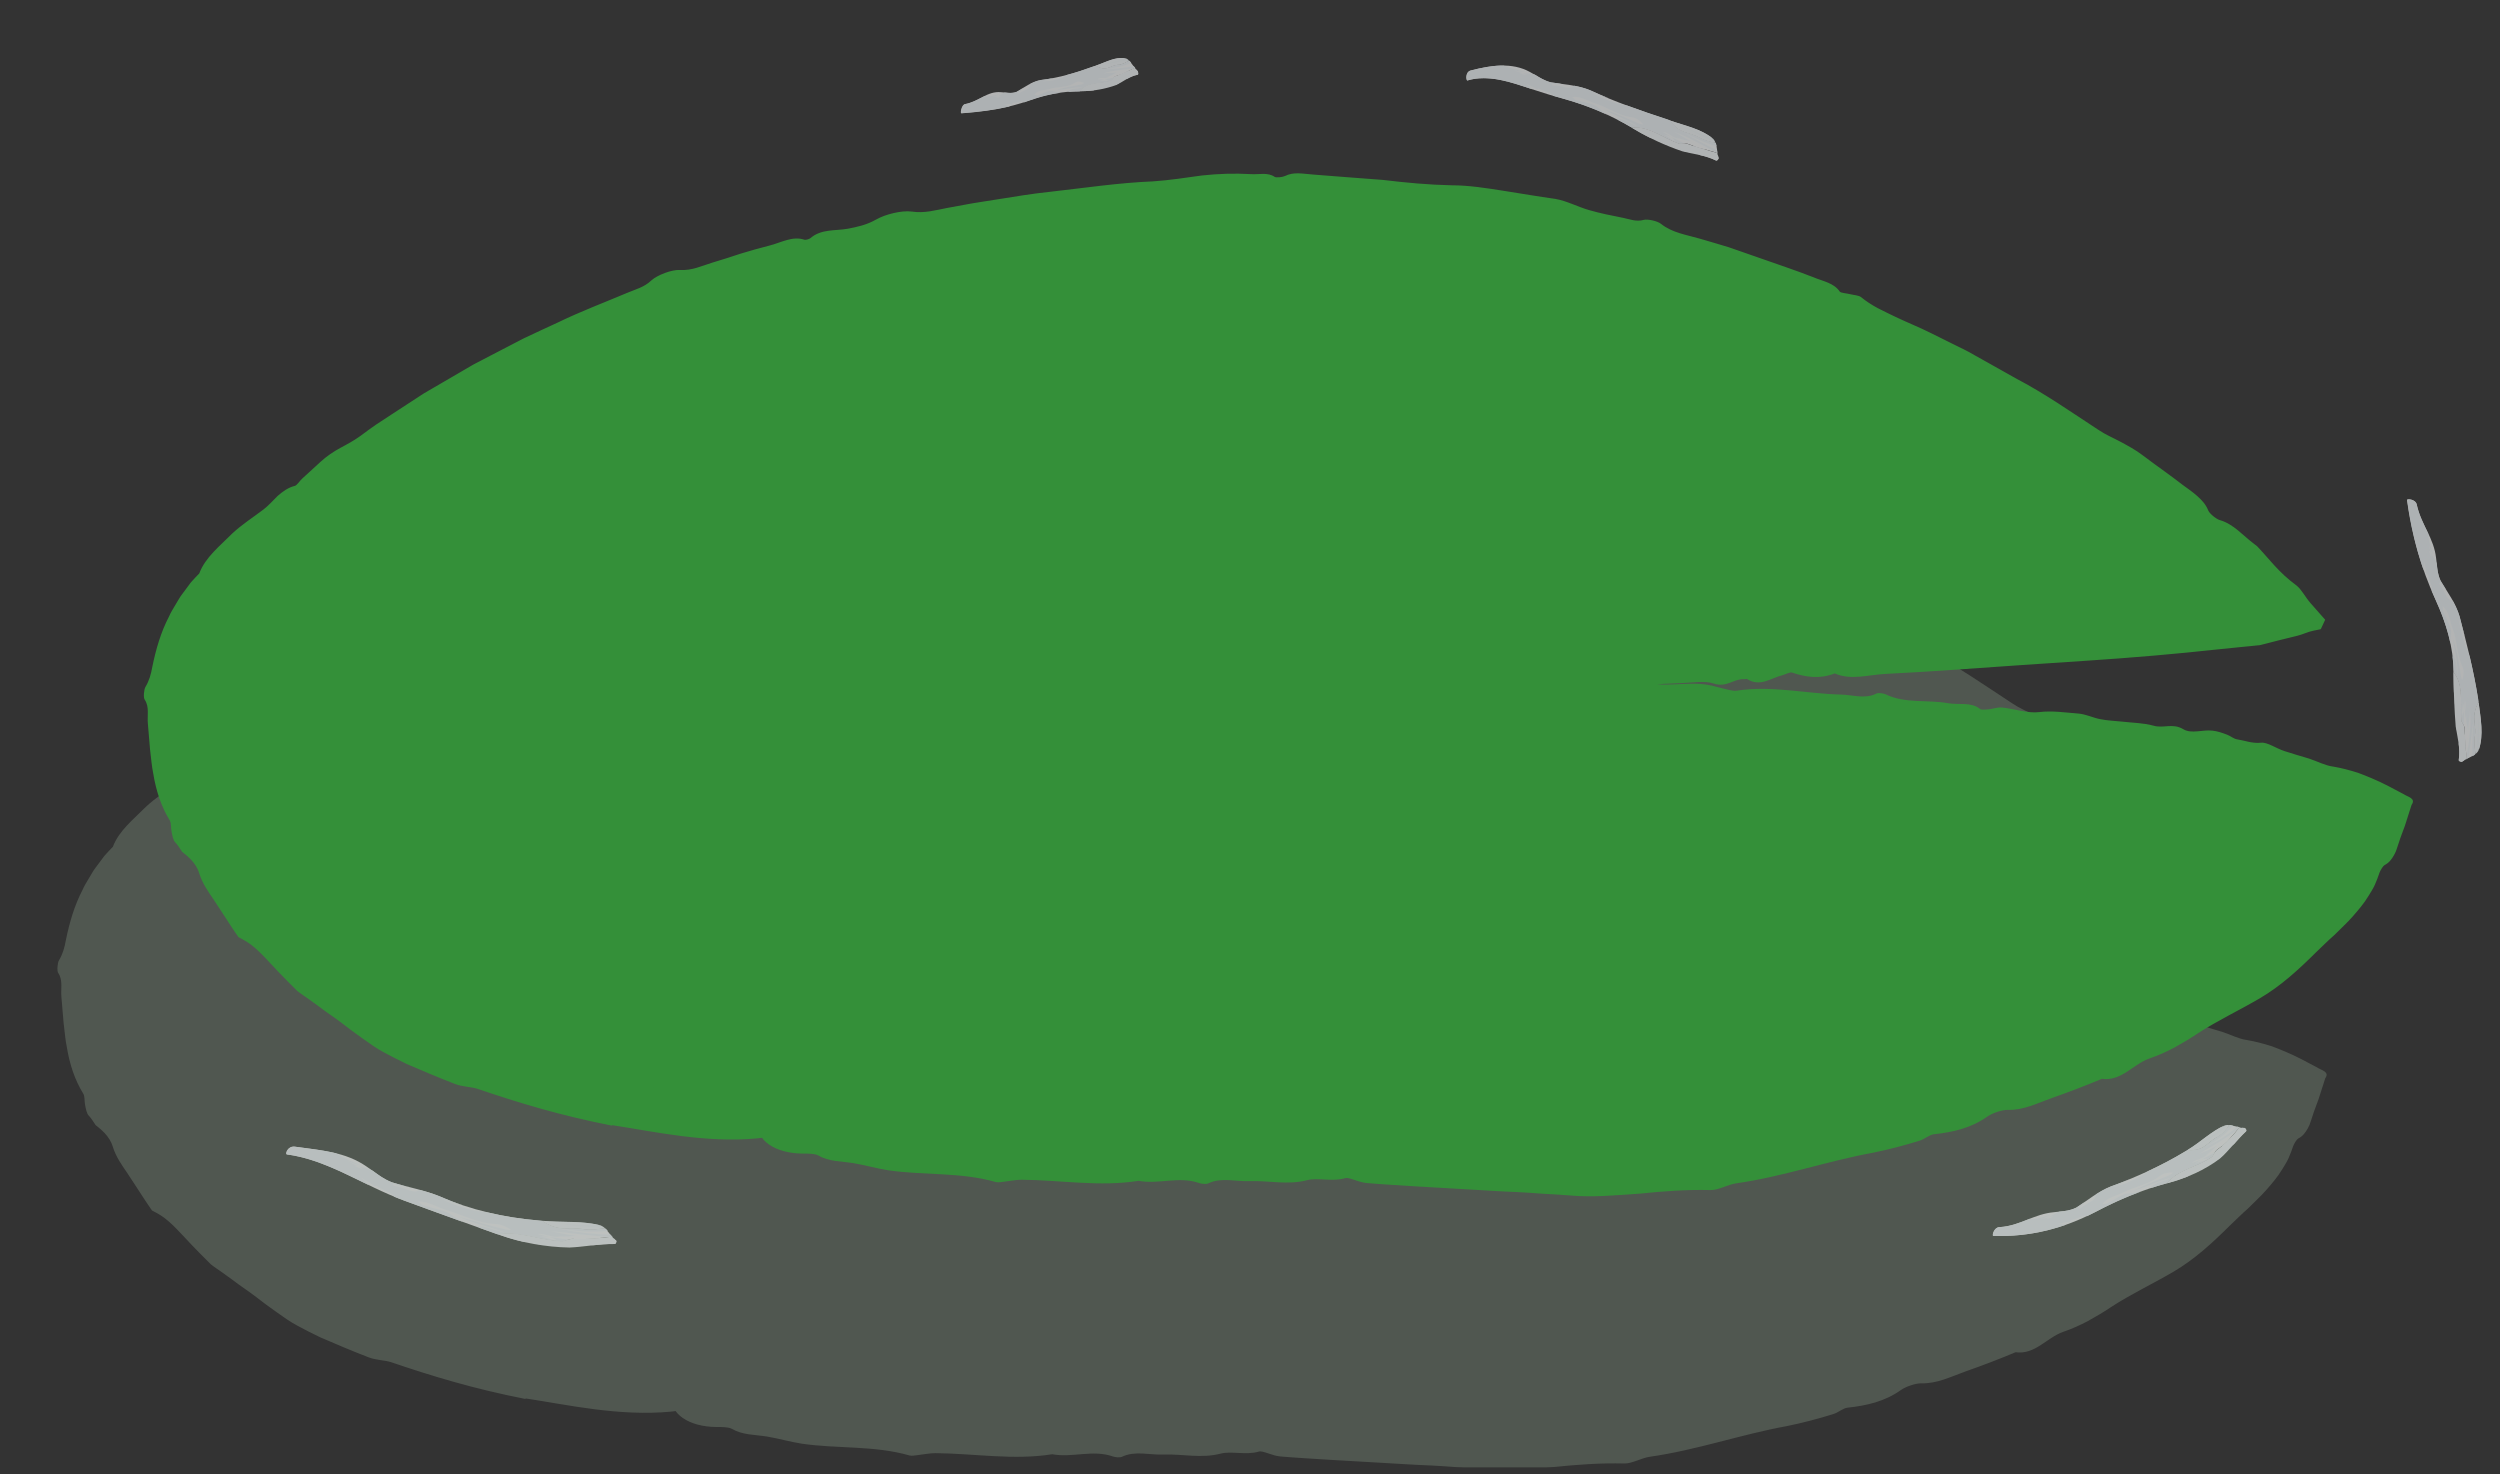 <?xml version="1.0" encoding="UTF-8"?>
<svg id="_Слой_2" data-name="Слой 2" xmlns="http://www.w3.org/2000/svg" xmlns:xlink="http://www.w3.org/1999/xlink" viewBox="0 0 370.13 218.28">
  <rect x="0" y="0" width="370.13" height="218.28" fill="#333333" stroke="none"/>
  <defs>
    <style>
      .cls-1 {
        fill: none;
      }

      .cls-2 {
        clip-path: url(#clippath);
      }

      .cls-3 {
        fill: #f3f9fb;
      }

      .cls-4 {
        fill: #f7fbfc;
      }

      .cls-5 {
        fill: #f8fcfd;
      }

      .cls-6 {
        fill: #f4fafb;
      }

      .cls-7 {
        fill: #f5fafb;
      }

      .cls-8 {
        fill: #fbfdfe;
      }

      .cls-9 {
        fill: #349039;
      }

      .cls-10 {
        fill: #6e7c6e;
      }

      .cls-11 {
        clip-path: url(#clippath-1);
      }

      .cls-12 {
        opacity: .49;
      }

      .cls-13 {
        opacity: .8;
      }
    </style>
    <clipPath id="clippath">
      <rect class="cls-1" width="370.13" height="218.28"/>
    </clipPath>
    <clipPath id="clippath-1">
      <rect class="cls-1" x="6.43" y="-1" width="370.13" height="218.28"/>
    </clipPath>
  </defs>
  <g id="_камыши_и_кувшинки" data-name="камыши и кувшинки">
    <g class="cls-2">
      <g class="cls-11">
        <g>
          <g>
            <g class="cls-12">
              <path class="cls-10" d="M104.07,207.84c-23.37,.1-51.44-6.61-71.58-21.9-3.36-3.4-5.03-6.79-8.39-8.49-3.36-5.09-5.03-8.49-8.39-11.89-5.03-11.89-6.71-27.17,1.68-37.36,31.88-35.66,77.19-50.94,122.5-57.73,68.8-10.19,140.96,11.89,189.6,61.19l-.58,1.22c-45.95,3.49-96.16,6.73-144.91,9.21l10.37,1.01c33.07-.59,60.28,2.46,93.27,4.88,18.5,1.36,37.51,3.34,53.94,12.05h0c-3.91,15.09-18.48,25.36-34.1,32.38-33.74,15.17-68.31,23.25-105.31,20.41-36.29-2.78-66.62-1.66-102.69-6.61"/>
              <path class="cls-10" d="M77.79,207.12c-7.72-1.52-13.88-3.4-19.96-5.47-.96-.29-2.17-.26-3.35-.73-2.35-.91-4.72-1.91-7.05-2.92-1.15-.55-2.28-1.12-3.38-1.72-1.11-.59-2.13-1.32-3.12-2.03l-1.62-1.17-1.59-1.21c-1.06-.81-2.17-1.51-3.21-2.32-.53-.39-1.06-.77-1.59-1.15-.54-.4-1.03-.68-1.71-1.22-.5-.5-1-.99-1.49-1.49-.45-.47-.9-.93-1.35-1.39-.96-1-1.83-1.98-2.69-2.82-.43-.42-.85-.79-1.28-1.12-.23-.16-.39-.29-.68-.47-.39-.24-.81-.46-1.22-.68-.4-.55-.77-1.14-1.15-1.7l-.82-1.26-1.63-2.49c-.87-1.29-1.74-2.45-2.23-4.08-.18-.6-.61-1.33-1.22-1.97l-.24-.23c-.09-.08-.22-.21-.33-.31-.23-.2-.47-.4-.73-.6-.31-.49-.69-1.07-1.04-1.43-.26-.26-.41-1-.51-1.53-.12-.57-.03-1.32-.27-1.68-1.28-2.07-2.03-4.43-2.43-6.86-.25-1.2-.33-2.45-.49-3.67-.1-1.23-.21-2.47-.31-3.69-.14-1.23,.26-2.56-.48-3.66-.22-.28-.11-1.52,.11-1.87,.55-.91,.82-1.85,1.03-3.03,.52-2.53,1.24-5.06,2.46-7.4,.26-.61,.61-1.16,.95-1.73,.35-.56,.64-1.15,1.07-1.68l1.21-1.62c.41-.49,.84-.9,1.26-1.35,.9-2.41,3.11-4.11,4.9-5.93,1.41-1.31,3.05-2.36,4.58-3.52,.77-.58,1.43-1.35,2.14-2.04,.75-.65,1.54-1.23,2.54-1.48,.32-.08,.71-.75,1.12-1.11,.91-.8,1.79-1.66,2.7-2.47,.9-.82,1.9-1.49,2.91-2.04,1.04-.55,2.07-1.11,3.01-1.8,.76-.55,1.5-1.13,2.28-1.65l2.35-1.54,4.71-3.07,4.86-2.83,2.43-1.42,2.49-1.3,4.99-2.59c1.68-.81,3.39-1.58,5.09-2.37,3.37-1.64,6.87-2.95,10.32-4.41,1.2-.51,2.42-.78,3.51-1.81,.86-.8,3.08-1.63,4.21-1.55,1.81,.11,3.23-.6,4.76-1.07,1.42-.41,2.82-.88,4.23-1.34,1.41-.44,2.84-.83,4.27-1.2,1.7-.42,3.44-1.47,5.18-.87,.17,.06,.71-.08,.87-.21,1.64-1.42,3.68-1.08,5.59-1.42,1.39-.27,2.77-.56,4.17-1.36,1.36-.78,3.81-1.38,5.26-1.18,1.95,.29,3.58-.22,5.29-.54l3.77-.69,3.79-.6c2.53-.4,5.05-.83,7.6-1.09,5.09-.57,10.17-1.34,15.29-1.55,2.42-.16,4.81-.54,7.22-.87,2.41-.26,4.84-.35,7.29-.2,1.17,.08,2.45-.31,3.49,.4,.21,.15,1.15,.06,1.52-.12,1.35-.67,2.68-.32,4.19-.22,3.42,.25,6.85,.56,10.27,.79,3.41,.41,6.8,.73,10.18,.8,2.64,0,5.2,.42,7.76,.82,2.56,.4,5.1,.85,7.67,1.2,1.7,.3,3.3,1.18,4.99,1.66,1.64,.47,3.33,.81,5.01,1.14,1,.2,1.95,.62,3.06,.3,.59-.15,2.03,.17,2.54,.58,1.7,1.36,3.83,1.63,5.82,2.22,1.42,.43,2.84,.81,4.25,1.26l4.19,1.46c2.79,.99,5.6,1.91,8.36,2.99,1.34,.57,2.99,.81,3.87,2.12,.12,.18,.99,.24,1.52,.37,.56,.14,1.3,.17,1.64,.45,.77,.63,1.6,1.16,2.46,1.62,.86,.46,1.76,.86,2.64,1.3,1.78,.85,3.63,1.58,5.37,2.46l3.18,1.58c1.06,.52,2.14,1.03,3.15,1.63l6.2,3.48c4.2,2.2,8.09,4.93,12.05,7.52,1.09,.75,2.26,1.23,3.36,1.82,1.09,.59,2.18,1.17,3.21,1.95,1.98,1.51,4.05,2.92,6.01,4.45,.71,.52,1.46,1.03,2.13,1.63,.67,.59,1.27,1.24,1.62,2.12,.19,.48,1.17,1.28,1.72,1.44,2.07,.59,3.44,2.32,5.11,3.55l.38,.29,.37,.39,.72,.8,1.43,1.62c.97,1.07,2,2.05,3.34,3.04,.73,.56,1.32,1.75,2.06,2.59l1.98,2.25,.13,.14s.11,.09,.05,.15l-.16,.34-.32,.69c-.06,.1-.09,.25-.18,.32l-.35,.07-.7,.14c-.89,.18-1.5,.54-2.41,.76-1.73,.42-3.47,.85-5.22,1.31-.11,.03-.21,.06-.34,.08l-.43,.04-.86,.09-1.74,.17-2.85,.29c-3.24,.35-6.49,.67-9.73,.95-6.62,.58-13.25,.96-19.88,1.42-6.63,.45-13.26,.97-19.89,1.29-2.49,.12-5.14,.99-7.52-.07-2.24,.87-4.28,.56-6.34-.13-.29-.1-1,.29-1.53,.43-1.66,.42-3.18,1.74-5.11,.53-.07-.04-.3,.03-.45,.02-1.55-.09-2.54,1.31-4.55,.63-1.25-.43-3.22-.1-4.86-.04-1.7,.06-3.41,.11-5.08,.32-1.73,.22-3.66-.29-5.23,.8-.25,.18-1.57-.44-2.33-.35-3.87,.47-7.9-.22-11.66,1.18-.86,.32-2.24,.37-3.19,.18-3.4-.67-6.51-.05-9.94,.45-4.5,.67-9.34,1.08-13.84,.06-.23-.05-.43-.1-.62-.14l.1-4.11c.55,.21,.96,.28,1.72,.02,.65-.23,1.74-.05,2.62,.03l3.69,.36,1.84,.18,.36,.03c.11,0,.16,0,.28,0h.93c2.48-.04,4.97-.08,7.45-.06,4.97-.01,9.93,.1,14.9,.23,2.7,.1,5.18,1.13,7.96,.9,1.15-.09,2.46,.45,3.45-.31,.14-.11,.62-.15,.83-.07,3.26,1.11,6.64-.03,9.91,.57,.7,.13,1.36,.35,2.06,.5,.71,.15,1.53,.44,2.14,.34,5.14-.8,10.28,.46,15.41,.58,1.75,.04,3.61,.71,5.24-.15,.24-.13,1.01-.05,1.34,.1,2.88,1.42,6.22,.77,9.28,1.33,1.57,.28,3.4-.23,4.74,.86,.17,.14,.82,.09,1.22,.05,.69-.07,1.39-.34,2.04-.27,1.83,.19,3.78,.88,5.43,.68,2.03-.25,3.92,.07,5.85,.21,1.11,.09,2.17,.63,3.29,.84,1.05,.21,2.16,.24,3.24,.36,1.55,.18,3.18,.19,4.62,.6,1.49,.43,2.84-.43,4.42,.53,1.2,.71,2.82,.04,4.28,.2,.73,.07,1.47,.33,2.16,.59,.53,.19,.99,.62,1.5,.7,1.16,.17,2.22,.64,3.55,.5,.92-.11,2.28,.86,3.47,1.24,1.19,.39,2.4,.74,3.61,1.1,1.2,.39,2.41,1.04,3.57,1.19,1.26,.21,2.5,.54,3.72,.93,1,.36,2.89,1.13,4.39,1.91l2.29,1.21c.65,.45,1.95,.62,1.23,1.64l-.79,2.48c-.24,.83-.6,1.62-.87,2.43-.15,.42-.29,.85-.43,1.3-.08,.22-.14,.45-.23,.67-.08,.18-.18,.37-.26,.52-.34,.63-.78,1.19-1.42,1.5-.21,.12-.62,.77-.75,1.15-.2,.61-.43,1.2-.69,1.79-.27,.58-.61,1.11-.95,1.66-.66,1.1-1.5,2.07-2.34,3.03-.84,.96-1.8,1.81-2.69,2.72-.95,.83-1.84,1.73-2.75,2.59-2.53,2.52-5.15,4.93-8.27,6.77-3.04,1.78-6.29,3.32-9.12,5.15-1.16,.79-2.34,1.48-3.54,2.15-1.2,.63-2.41,1.18-3.68,1.61-2.46,.86-4.14,3.41-7.06,3.02-2.45,1.03-4.95,1.98-7.45,2.86-2.11,.75-4.17,1.81-6.49,1.74-.84-.02-2.3,.48-3.04,1-2.39,1.7-5.05,2.3-7.91,2.61-.67,.08-1.37,.73-2.11,.95-2.24,.7-4.54,1.3-6.83,1.77-6.87,1.25-13.42,3.57-20.36,4.55-1.27,.2-2.6,1.02-3.75,.99-3.51-.09-7,.17-10.49,.53-3.49,.23-6.99,.59-10.43,.26-1.27-.11-2.54-.17-3.8-.24-1.26-.1-2.53-.18-3.79-.25-2.53-.09-5.05-.27-7.57-.41l-7.44-.43c-2.46-.16-4.92-.29-7.38-.5-1.28-.11-2.59-.9-3.2-.72-1.92,.56-4.05-.12-5.65,.3-2.88,.75-5.66,.03-8.47,.14-2.04,.08-4.22-.6-6.14,.33-.28,.14-.98,.08-1.35-.05-2.97-1.05-6,.23-8.97-.33-5.71,.92-11.53-.11-17.31-.16-.85,0-1.69,.19-2.54,.28-.43,.04-.94,.17-1.3,.06-5.16-1.49-10.64-.97-15.92-1.74-1.74-.27-3.43-.77-5.17-1.06-1.75-.28-3.6-.21-5.18-1.13-.49-.29-1.52-.28-2.28-.28-4.12-.02-6.93-1.99-6.64-4.51,.1-.91,.94-.86,1.85-1.09,1.76-.44,3.45-.65,5.46-.33,1.56,.23,3.26,.71,4.75-.01,.25-.12,.96-.01,1.33,.14,2.62,1.04,5.72,.73,8.23,1.47,1.93,.57,3.76,.62,5.63,.92,1.57,.25,3.24-.1,4.77,.81,.52,.31,2.12-.3,3.23-.26,2.61,.08,5.25,.17,7.85,.42,7.91,.75,15.78-.27,23.7,.36,5.7-.92,11.55,.36,17.24,.07,6.87-.37,13.74,.5,20.52,.65,1.38,.02,2.48,.11,3.69,.47,.79,.24,1.62,.5,2.45,.51,1.6,.06,3.2,.08,4.81,.11,1.6,.05,3.2-.03,4.8,.02,.86,.02,1.76-.13,2.65-.14,.88-.03,1.74,.04,2.53,.54,.22,.14,.99,.08,1.33-.06,2.76-1.16,5.83-.8,8.75-1.17,1.11-.13,2.18-.24,3.44,0,1.36,.25,3.43-.01,4.74-.59,.99-.45,1.9-.59,2.87-.83,1.01-.25,2.04-.4,3.08-.53l3.11-.45c1.04-.16,2.06-.35,3.06-.62,1-.29,1.96-.69,2.88-1.22,1.16,.33,2.36,.25,3.54,.01,1.17-.25,2.29-.72,3.3-1.11,7.75-3.02,15.86-4.77,23.58-7.81,1.85-.76,3.91-1,5.84-1.65,2.01-.71,4-1.56,5.96-2.42,1.04-.48,2.41-.67,2.89-1.79,.04-.08,.2-.2,.32-.24,1.17-.37,2.45-.56,3.49-1.12,.94-.5,1.6-1.4,2.48-2.01,1.06-.73,2.25-1.32,3.38-1.97,1.11-.6,2.18-1.43,3.43-1.31,.4-1.26,1.84-1.65,2.86-2.37,.95-.69,1.94-1.33,2.92-2,1.04-.81,2.14-1.56,3.12-2.42,.5-.42,1.03-.82,1.52-1.25,.48-.44,.96-.88,1.4-1.35,1.19-1.32,2.13-2.78,3.14-4.17,1.09-1.45,2.13-2.93,3.12-4.4,.34-.45,.62-.92,.91-1.4l.44-.71c.15-.23,.32-.5,.37-.56,.26-.39,.61-.83,.83-1.35,.1-.21,.12-.4,.06-.55,.05-.19-.44-.13-.73-.13-.44,.02-.95,.16-1.2,.18-.13,0-.22,0-.25-.11-.02-.05-.02-.12-.03-.23-.02-.11,.06-.2-.12-.46-.2-.36-1.29-.76-1.96-.83-1.3-.17-2.55-.48-3.8-.8-1.23-.36-2.47-.74-3.71-1.15-2.46-.82-4.98-1.62-7.56-2.03-2.62-1.52-5.51-1.49-8.53-1.67-4.43-.29-9.13-.67-13.46-1.62-4.59-1.01-9.22-.99-13.87-1.57-1.3-.16-2.75,.08-3.79-.86-.24-.21-1.23-.24-1.79-.15-3.84,.59-7.49,.04-11.29-.84-2.01-.47-4.32-.29-6.59-.14-3.4,.23-7.03-.42-10.57-.67-1.45-1.16-2.72-.18-3.53,.22-1.09,.53-2.07,.57-3.31,.5-1.6-.08-3.16-.37-4.77,.21-.83,.29-2.62,.11-3.46-.3-1.14-.55-1.58-.35-2.66-.09-1.27,.31-2.53-.71-4.11-.74-1.69-.03-3.68,.42-5.13-.73-.13-.1-.65-.11-.89-.03-3.16,1.01-6.22-.69-9.35-.25-4.38-.66-8.81-.76-13.23-.66l-1.66,.04-.83,.02h-.64c-.21,0-.51-.03-.66-.04l-3.34-.28c-2.22-.19-4.44-.4-6.65-.69l.19-8.15c.53,0,1.07-.01,1.6-.02,3.89-.02,7.85,.59,11.65-.11,7.98-1.47,16.08-1.19,24.11-1.84,1.7-.14,3.63-.74,5.23,.23,.22,.13,1,.07,1.34-.08,2.49-1.12,4.99-.97,7.59-.46,.63,.12,1.79,.03,2.15-.25,1.02-.79,2.28-.57,3.42-.63,1.38-.06,3.25,.46,4.04,.05,1.71-.9,2.75-.07,4.09-.01,.83,.04,1.73-.23,2.58-.4,.41-.08,.89-.44,1.13-.37,2.76,.73,5.34-.74,8.03-.54,.58,.04,1.19-.02,1.75,.05q6.4,.78,14.34-.36c2.27,1.15,4.71-.93,7.15-.11,.89,.3,2.55,.1,3.62-.23,4.67-1.46,9.62-.91,14.38-1.58,.99-.14,1.82,.67,3.04-.12,.46-.3,2.15,.35,3.24,.24,1.58-.16,3.28,.19,4.79-.77,.62-.39,2.05-.22,3.1-.37,.91-.12,.95-.06,1.31-.11,.29-.04,.58-.15,.59-.51,.02-.38,.4-.42,1.13-.14,.75,.29,1.44,.42,1.95,.46,.48-.01,.95,.11,.79-.44l-.03-.15-.02-.08-.1-.07-.42-.26-.85-.48-1.47-.76c-.48-.26-.78-.36-.75-.62,.02-.19-.01-.46-.17-.71-.15-.25-.4-.49-.7-.49-.15,.09-.74-.24-1.16-.49-.44-.27-.85-.57-1.24-.88-.78-.63-1.51-1.31-2.29-1.94-2.73-2.14-5.22-4.59-8.14-6.48-1.63-1.12-3.18-2.34-4.78-3.5-.8-.58-1.61-1.15-2.45-1.69-.85-.52-1.77-.95-2.7-1.35-2.02-.86-4.57-2.09-5.92-4.33-.15-.25-1.28-.22-1.81-.55-2.13-1.28-4.34-2.42-6.5-3.65l-3.24-1.84-1.62-.93c-.54-.3-1.11-.57-1.66-.85-1.02-.52-1.65-2.08-3-1.73-1.43,.38-1.69-1.87-3.04-1.23-.2,.09-1.13-.38-1.56-.72-.59-.46-1.2-.89-1.82-1.29-.63-.4-1.29-.72-1.95-1.05-1.33-.65-2.7-1.22-4.08-1.77-2.78-1.07-5.54-2.19-8.3-3.23-1.32-.54-2.99-.63-3.74-1.93-1.88-.08-3.58-.98-5.31-1.8-1.75-.73-3.55-1.36-5.48-1.02-2.42-.98-5.29-.91-7.41-2.65-.35-.27-1.28-.2-1.69-.46-1.4-.91-2.77,.6-4.43-.72-.96-.76-3.04-.91-4.63-1.3-1.47-.39-2.99-.54-4.48-.81l-4.94-.83c-1.65-.25-3.28-.67-4.94-.77-3.37-.2-6.71,.15-10.09-.51-.36-.07-1.01,0-1.16,.16-1.27,1.37-2.9,.49-4.03-.02-.94-.42-1.76-.64-2.82-.69l-4.31-.2-2.15-.12-2.15-.04c-1.7-.05-3.51,.44-5.14-.5-.5-.29-1.88-.22-2.65,0-.9,.25-1.8,.4-2.71,.49-.91,.14-1.82,.22-2.74,.28-1.84,.11-3.69,.11-5.51,.29-1.65,.18-3.32,.2-4.98,.33-1.26,.13-2.44,.92-3.76,.45-2.99,.98-6.04,1.4-9.14,1.81-3.1,.49-6.25,.77-9.31,1.43-3.04,.66-6.12,1.18-9.15,1.87-3.04,.65-6.1,1.25-9.11,2.01-1.51,.36-3.07,1.24-4.67,.6-.31-.13-1.38,.2-1.65,.48-.73,.77-1.31,1.23-2.48,.81-.22-.08-.99,.3-1.39,.56-1.11,.74-2.22,.96-3.58,1.03-1.06,.04-2.43,.3-3.33,.81-1.2,.68-2.36,1.33-3.58,1.79-1.21,.49-2.48,.81-3.93,.77-.35,0-.98,.94-1.56,1.11-1.11,.34-2.18,.8-3.25,1.27-1.07,.46-2.17,.84-3.39,.9-1,.05-2.19,.81-3.31,1.17-1.92,.65-3.42,2-5.48,2.59-1.04,.31-2.08,.75-3.09,1.27-1,.54-1.99,1.13-2.99,1.65-1.99,1.05-4.03,2.03-5.95,3.21-1.94,1.15-3.91,2.25-5.82,3.43l-5.65,3.7c-1.88,1.24-3.64,2.64-5.46,3.95-.89,.68-1.83,1.3-2.69,2.03l-2.6,2.14c-1.21,1-2.42,1.82-3.88,2.55-1.82,1-3.62,2.38-5.44,4.09-.94,.83-1.79,1.83-2.64,2.9-.86,1.06-1.73,2.21-2.6,3.42-.25,.35-.61,.65-.92,.97-3.32,3.77-4.8,8.83-5.34,14.11-.27,2.31-.55,4.78-.14,7.25,.13,.8,.23,1.6,.45,2.39,.19,.78,.48,1.55,1,2.26,.41,.59,.52,1.4,.74,2.21,.18,.82,.48,1.65,1.19,2.23,.26,.21,.49,.68,.71,1.18,.05,.13,.1,.26,.14,.38l.06,.19,.03,.1v.03c-.01,.07-.04,.15-.09,.23-.09,.14-.08,.25-.08,.37-.01,.02,.03,.09-.02,.06l.17,.26,.34,.5c.46,.67,.95,1.31,1.42,1.94,.96,1.27,1.88,2.5,2.63,3.74l1.69,2.78,.85,1.34,.2,.3c.05,.07,.09,.15,.16,.21,.08,.04,.16,.08,.24,.12-.01-.01,.45,.27,.72,.48,.62,.44,1.15,.91,1.66,1.37,1.47,1.39,2.26,2.95,3.85,3.66,.39,.18,.82,.65,1.19,1.17,.19,.27,.37,.53,.53,.81,.07,.12,.19,.3,.2,.36,0,.05,0,.11,0,.17,0,.08,.06,.18,.19,.33,.15,.16,.3,.31,.46,.46,.31,.3,.64,.57,.98,.82,.69,.49,1.39,.95,2.14,1.29,3.19,1.48,3.15,1.42,5.87,3.6,.32,.26,.71,.49,1.08,.7,3.79,1.99,7.63,4.26,11.75,5.29,3.39,.91,6.64,1.95,9.97,2.92,1.32,.39,2.98,.34,3.86,1.61,.13,.18,.89,.38,1.25,.33,1.55-.21,3.04,0,4.52,.35,1.49,.29,2.98,.72,4.46,.99,1.44,.22,2.86,.21,4.28,.23,1.42,0,2.84-.02,4.3,.27,2.75,.49,5.61,.54,8.42,.66,4.26,.13,5.18,.7,5.18,3.44,0,2.25-1.12,2.74-4.75,3.14-7.73,.73-15.37-1.02-21.52-1.95Z"/>
            </g>
            <g>
              <path class="cls-9" d="M116.87,167.37c-23.37,.1-51.44-6.61-71.58-21.9-3.36-3.4-5.03-6.79-8.39-8.49-3.36-5.09-5.03-8.49-8.39-11.89-5.03-11.89-6.71-27.17,1.68-37.36,31.88-35.66,77.19-50.94,122.5-57.73,68.8-10.19,140.96,11.89,189.6,61.19l-.58,1.22c-45.95,3.49-96.16,6.73-144.91,9.21l10.37,1.01c33.07-.59,60.28,2.46,93.27,4.88,18.5,1.36,37.51,3.34,53.94,12.05h0c-3.91,15.09-18.48,25.36-34.1,32.38-33.74,15.17-68.31,23.25-105.31,20.41-36.29-2.78-66.62-1.66-102.69-6.61"/>
              <path class="cls-9" d="M90.59,166.65c-7.72-1.52-13.88-3.4-19.96-5.47-.96-.29-2.17-.26-3.35-.73-2.35-.91-4.72-1.91-7.05-2.92-1.15-.55-2.28-1.12-3.38-1.72-1.11-.59-2.13-1.32-3.12-2.03l-1.62-1.17-1.59-1.21c-1.06-.81-2.17-1.51-3.21-2.32-.53-.39-1.06-.77-1.59-1.15-.54-.4-1.03-.68-1.71-1.22-.5-.5-1-.99-1.49-1.49-.45-.47-.9-.93-1.35-1.39-.96-1-1.83-1.98-2.69-2.82-.43-.42-.85-.79-1.28-1.12-.23-.16-.39-.29-.68-.47-.39-.24-.81-.46-1.22-.68-.4-.55-.77-1.15-1.15-1.7l-.82-1.26-1.63-2.49c-.87-1.29-1.74-2.45-2.23-4.08-.18-.6-.61-1.33-1.22-1.97l-.24-.23c-.09-.08-.22-.21-.33-.31-.23-.2-.47-.4-.73-.6-.31-.49-.69-1.07-1.04-1.43-.26-.26-.41-1-.51-1.53-.12-.57-.03-1.32-.27-1.68-1.28-2.07-2.03-4.43-2.43-6.86-.25-1.2-.33-2.45-.49-3.67-.1-1.23-.21-2.47-.31-3.69-.14-1.23,.26-2.56-.48-3.66-.22-.28-.11-1.52,.11-1.87,.55-.91,.82-1.85,1.03-3.03,.52-2.53,1.24-5.06,2.46-7.4,.26-.6,.61-1.16,.95-1.73,.35-.56,.64-1.15,1.07-1.68l1.2-1.62c.41-.49,.84-.9,1.26-1.35,.9-2.41,3.11-4.11,4.9-5.93,1.41-1.31,3.05-2.36,4.58-3.52,.77-.58,1.43-1.35,2.14-2.04,.75-.65,1.54-1.23,2.54-1.48,.32-.08,.71-.75,1.12-1.11,.91-.8,1.79-1.66,2.7-2.47,.9-.82,1.9-1.49,2.91-2.04,1.04-.55,2.07-1.11,3.01-1.8,.76-.55,1.5-1.13,2.28-1.65l2.35-1.54,4.71-3.07,4.86-2.83,2.43-1.42,2.49-1.3,4.99-2.59c1.68-.81,3.39-1.58,5.09-2.37,3.37-1.64,6.87-2.95,10.32-4.41,1.2-.51,2.42-.78,3.51-1.81,.86-.8,3.08-1.63,4.21-1.55,1.81,.11,3.23-.6,4.76-1.07,1.42-.41,2.82-.88,4.23-1.34,1.41-.44,2.84-.83,4.27-1.2,1.7-.42,3.44-1.47,5.18-.87,.17,.06,.71-.08,.87-.21,1.64-1.42,3.68-1.08,5.59-1.42,1.39-.27,2.77-.56,4.17-1.36,1.36-.78,3.81-1.38,5.26-1.18,1.95,.29,3.58-.22,5.29-.54l3.77-.69,3.79-.6c2.53-.4,5.05-.83,7.6-1.09,5.09-.57,10.17-1.34,15.29-1.55,2.42-.16,4.81-.54,7.22-.87,2.41-.26,4.84-.35,7.29-.2,1.17,.08,2.45-.31,3.49,.4,.21,.15,1.15,.06,1.52-.12,1.35-.67,2.68-.32,4.19-.22,3.42,.25,6.85,.56,10.27,.79,3.41,.41,6.8,.73,10.18,.8,2.64,0,5.2,.42,7.76,.82,2.56,.4,5.1,.84,7.67,1.2,1.7,.3,3.3,1.18,4.99,1.66,1.64,.47,3.33,.81,5.01,1.14,1,.2,1.95,.62,3.06,.3,.59-.15,2.03,.17,2.54,.58,1.7,1.36,3.83,1.63,5.82,2.22,1.42,.43,2.84,.81,4.25,1.26l4.19,1.46c2.79,.99,5.6,1.91,8.36,2.99,1.34,.57,2.99,.81,3.87,2.12,.12,.18,.99,.24,1.52,.37,.56,.14,1.3,.17,1.64,.45,.77,.63,1.6,1.16,2.46,1.62,.86,.46,1.76,.86,2.64,1.3,1.78,.85,3.63,1.58,5.37,2.46l3.18,1.58c1.06,.52,2.14,1.03,3.15,1.63l6.2,3.48c4.2,2.2,8.09,4.93,12.05,7.52,1.09,.75,2.26,1.23,3.36,1.82,1.09,.59,2.18,1.17,3.21,1.95,1.98,1.51,4.05,2.92,6.01,4.45,.71,.52,1.46,1.03,2.13,1.63,.67,.59,1.27,1.24,1.62,2.12,.19,.48,1.17,1.28,1.72,1.44,2.07,.59,3.44,2.32,5.11,3.55l.38,.29,.37,.39,.72,.8,1.43,1.61c.97,1.07,2,2.05,3.34,3.04,.73,.56,1.32,1.75,2.06,2.59l1.98,2.25,.13,.14s.11,.09,.05,.15l-.16,.34-.32,.69c-.06,.1-.09,.25-.18,.32l-.35,.07-.7,.14c-.89,.18-1.5,.54-2.41,.76-1.73,.42-3.47,.85-5.22,1.31-.11,.03-.21,.06-.34,.08l-.43,.04-.86,.09-1.74,.17-2.85,.29c-3.24,.35-6.49,.67-9.73,.95-6.62,.58-13.25,.96-19.88,1.42-6.63,.45-13.26,.97-19.89,1.29-2.49,.12-5.14,.99-7.52-.07-2.24,.87-4.28,.56-6.34-.13-.29-.1-1,.29-1.53,.43-1.66,.42-3.18,1.74-5.11,.53-.07-.04-.3,.03-.45,.02-1.55-.09-2.54,1.31-4.55,.63-1.25-.43-3.22-.1-4.86-.04-1.7,.06-3.41,.11-5.08,.32-1.73,.22-3.66-.29-5.23,.8-.25,.18-1.57-.44-2.33-.35-3.87,.47-7.9-.22-11.66,1.18-.86,.32-2.24,.37-3.19,.18-3.4-.67-6.51-.05-9.94,.45-4.5,.67-9.34,1.08-13.84,.06-.23-.05-.43-.1-.62-.14l.1-4.11c.55,.21,.96,.28,1.72,.02,.65-.23,1.74-.05,2.62,.03l3.69,.36,1.84,.18,.36,.03c.11,0,.16,0,.28,0h.93c2.48-.04,4.97-.08,7.45-.06,4.97-.01,9.93,.1,14.9,.23,2.7,.1,5.18,1.13,7.96,.9,1.15-.09,2.46,.45,3.45-.31,.14-.11,.62-.15,.83-.07,3.26,1.11,6.64-.03,9.91,.57,.7,.12,1.36,.35,2.06,.5,.71,.15,1.53,.44,2.14,.34,5.14-.8,10.28,.46,15.41,.58,1.75,.04,3.61,.71,5.24-.15,.24-.13,1.01-.05,1.34,.1,2.88,1.42,6.22,.78,9.28,1.33,1.57,.28,3.4-.23,4.74,.86,.17,.14,.82,.09,1.22,.05,.69-.07,1.39-.34,2.04-.27,1.83,.19,3.78,.88,5.43,.68,2.03-.25,3.92,.07,5.85,.21,1.11,.09,2.17,.63,3.28,.84,1.05,.21,2.16,.24,3.24,.36,1.55,.18,3.18,.19,4.62,.6,1.49,.43,2.84-.43,4.42,.53,1.2,.71,2.82,.04,4.28,.2,.73,.07,1.47,.33,2.16,.59,.53,.19,.99,.62,1.5,.7,1.16,.17,2.22,.64,3.55,.5,.92-.11,2.28,.86,3.47,1.24,1.19,.39,2.4,.74,3.61,1.1,1.2,.39,2.41,1.04,3.57,1.19,1.26,.21,2.5,.54,3.72,.93,1,.36,2.89,1.13,4.39,1.91l2.29,1.21c.65,.45,1.95,.62,1.23,1.64l-.79,2.48c-.24,.83-.6,1.62-.87,2.43-.15,.41-.29,.85-.43,1.3-.08,.22-.14,.45-.23,.67-.08,.18-.18,.37-.26,.52-.34,.63-.78,1.19-1.42,1.5-.21,.12-.62,.77-.75,1.15-.2,.61-.43,1.2-.69,1.79-.27,.58-.61,1.11-.95,1.66-.66,1.1-1.5,2.07-2.34,3.03-.84,.96-1.8,1.81-2.69,2.72-.95,.83-1.84,1.73-2.75,2.59-2.53,2.52-5.15,4.93-8.27,6.77-3.04,1.78-6.29,3.32-9.12,5.15-1.16,.79-2.34,1.48-3.54,2.15-1.2,.63-2.41,1.18-3.68,1.61-2.46,.86-4.14,3.41-7.06,3.02-2.45,1.03-4.95,1.98-7.45,2.86-2.11,.75-4.17,1.81-6.49,1.74-.84-.02-2.3,.48-3.04,1-2.39,1.7-5.05,2.3-7.91,2.61-.67,.08-1.37,.73-2.11,.95-2.24,.7-4.54,1.3-6.83,1.77-6.87,1.25-13.42,3.57-20.36,4.55-1.27,.2-2.6,1.02-3.75,.99-3.51-.09-7,.17-10.49,.53-3.49,.23-6.99,.59-10.43,.26-1.27-.11-2.54-.17-3.8-.24-1.26-.1-2.53-.18-3.79-.25-2.53-.09-5.05-.27-7.57-.41l-7.44-.43c-2.46-.16-4.92-.29-7.38-.5-1.28-.11-2.59-.9-3.2-.72-1.92,.56-4.05-.12-5.65,.3-2.88,.75-5.66,.03-8.47,.14-2.04,.08-4.22-.6-6.14,.33-.28,.14-.98,.08-1.35-.05-2.97-1.05-6,.23-8.97-.33-5.71,.92-11.53-.11-17.31-.16-.85,0-1.69,.19-2.54,.28-.43,.04-.94,.17-1.3,.06-5.16-1.49-10.64-.97-15.92-1.74-1.74-.27-3.43-.77-5.17-1.06-1.75-.28-3.6-.21-5.18-1.13-.49-.29-1.52-.28-2.28-.28-4.12-.02-6.93-1.99-6.64-4.51,.1-.91,.94-.86,1.85-1.09,1.76-.44,3.45-.65,5.46-.33,1.56,.23,3.26,.71,4.75-.02,.25-.12,.96-.01,1.33,.14,2.62,1.04,5.72,.73,8.23,1.47,1.93,.57,3.76,.62,5.63,.92,1.57,.25,3.24-.1,4.77,.81,.52,.31,2.12-.3,3.23-.26,2.61,.08,5.25,.17,7.85,.42,7.91,.75,15.78-.27,23.7,.36,5.7-.92,11.55,.36,17.24,.07,6.87-.36,13.74,.5,20.52,.65,1.38,.02,2.48,.11,3.69,.47,.79,.24,1.62,.5,2.45,.51,1.6,.06,3.2,.08,4.81,.11,1.6,.05,3.2-.03,4.8,.02,.86,.02,1.76-.13,2.65-.14,.88-.03,1.74,.04,2.53,.54,.22,.14,.99,.08,1.33-.06,2.76-1.16,5.83-.8,8.75-1.17,1.11-.13,2.18-.24,3.44,0,1.36,.25,3.43-.01,4.74-.59,.99-.45,1.9-.59,2.87-.83,1.01-.25,2.04-.4,3.08-.53l3.11-.45c1.04-.16,2.06-.35,3.06-.62,1-.29,1.96-.69,2.88-1.22,1.16,.33,2.36,.25,3.54,.01,1.17-.25,2.29-.72,3.3-1.11,7.75-3.02,15.86-4.77,23.58-7.81,1.85-.76,3.91-1,5.84-1.65,2.01-.71,4-1.56,5.96-2.42,1.04-.48,2.41-.67,2.89-1.79,.04-.08,.2-.2,.32-.24,1.17-.37,2.45-.56,3.49-1.12,.94-.5,1.6-1.4,2.48-2.01,1.06-.73,2.25-1.32,3.38-1.97,1.11-.6,2.18-1.43,3.43-1.31,.4-1.26,1.84-1.65,2.86-2.37,.95-.69,1.94-1.33,2.92-2,1.04-.81,2.14-1.56,3.12-2.42,.5-.42,1.03-.82,1.52-1.25,.48-.44,.96-.88,1.4-1.35,1.19-1.32,2.13-2.78,3.14-4.17,1.09-1.45,2.13-2.93,3.12-4.4,.34-.45,.62-.92,.91-1.4l.44-.71c.15-.23,.32-.5,.37-.56,.26-.39,.61-.83,.83-1.35,.1-.21,.12-.4,.06-.55,.05-.19-.44-.13-.73-.13-.44,.02-.95,.16-1.2,.18-.13,0-.22,0-.25-.11-.02-.05-.02-.12-.03-.22-.02-.11,.06-.2-.12-.46-.2-.36-1.29-.76-1.96-.83-1.3-.17-2.55-.48-3.8-.8-1.23-.36-2.47-.74-3.71-1.15-2.46-.82-4.98-1.62-7.56-2.03-2.62-1.52-5.51-1.49-8.53-1.67-4.43-.29-9.13-.67-13.46-1.62-4.59-1.01-9.22-.99-13.87-1.57-1.3-.16-2.75,.08-3.79-.86-.24-.21-1.23-.24-1.79-.15-3.84,.59-7.49,.04-11.29-.84-2.01-.47-4.32-.29-6.59-.14-3.4,.23-7.03-.42-10.57-.67-1.45-1.16-2.72-.18-3.53,.22-1.09,.53-2.07,.57-3.31,.5-1.6-.08-3.16-.37-4.77,.21-.83,.29-2.62,.11-3.46-.3-1.14-.55-1.58-.35-2.66-.09-1.27,.31-2.53-.71-4.11-.74-1.69-.03-3.68,.42-5.13-.73-.13-.1-.65-.11-.89-.03-3.16,1.01-6.22-.69-9.35-.25-4.38-.66-8.81-.76-13.23-.66l-1.66,.04-.83,.02h-.64c-.21,0-.51-.03-.66-.04l-3.34-.28c-2.22-.19-4.44-.4-6.65-.68l.19-8.15c.53,0,1.07-.01,1.6-.02,3.89-.02,7.85,.59,11.65-.11,7.98-1.47,16.08-1.19,24.11-1.84,1.7-.14,3.63-.74,5.23,.23,.22,.13,1,.07,1.34-.08,2.49-1.12,4.99-.97,7.59-.46,.63,.12,1.79,.03,2.15-.25,1.02-.79,2.28-.57,3.42-.63,1.38-.06,3.25,.46,4.04,.05,1.71-.9,2.75-.07,4.09-.01,.83,.04,1.73-.23,2.58-.4,.4-.08,.89-.44,1.13-.37,2.76,.73,5.34-.74,8.03-.54,.58,.04,1.19-.02,1.75,.05q6.4,.78,14.34-.36c2.27,1.15,4.71-.93,7.15-.11,.89,.3,2.55,.1,3.62-.23,4.67-1.46,9.62-.91,14.38-1.58,.99-.14,1.82,.67,3.04-.12,.46-.3,2.15,.35,3.24,.24,1.58-.16,3.28,.19,4.79-.77,.62-.39,2.05-.22,3.1-.37,.91-.12,.95-.06,1.31-.11,.29-.04,.58-.15,.59-.51,.02-.38,.4-.42,1.13-.14,.75,.29,1.44,.42,1.95,.46,.48-.01,.95,.11,.79-.44l-.03-.15-.02-.08-.1-.07-.42-.26-.85-.48-1.47-.76c-.48-.26-.78-.36-.75-.62,.02-.19-.01-.46-.17-.71-.15-.25-.4-.49-.7-.49-.15,.09-.74-.24-1.16-.49-.44-.27-.85-.57-1.24-.88-.78-.63-1.51-1.31-2.29-1.94-2.73-2.14-5.22-4.59-8.14-6.48-1.63-1.12-3.18-2.34-4.78-3.5-.8-.58-1.61-1.15-2.45-1.69-.85-.52-1.77-.95-2.7-1.35-2.02-.86-4.57-2.09-5.92-4.33-.15-.25-1.28-.22-1.81-.55-2.13-1.28-4.34-2.42-6.5-3.65l-3.24-1.84-1.62-.93c-.54-.31-1.11-.57-1.66-.85-1.02-.52-1.65-2.08-3-1.73-1.43,.38-1.69-1.87-3.04-1.23-.2,.09-1.13-.38-1.56-.72-.59-.46-1.2-.89-1.82-1.29-.63-.4-1.29-.72-1.95-1.05-1.33-.65-2.7-1.22-4.08-1.77-2.78-1.07-5.54-2.19-8.3-3.23-1.32-.54-2.99-.63-3.74-1.93-1.88-.08-3.58-.98-5.31-1.8-1.75-.73-3.55-1.36-5.48-1.02-2.42-.98-5.29-.91-7.41-2.65-.35-.27-1.28-.2-1.69-.46-1.4-.91-2.77,.6-4.43-.72-.96-.76-3.04-.91-4.63-1.3-1.47-.39-2.98-.54-4.48-.81l-4.94-.83c-1.65-.25-3.28-.67-4.94-.77-3.37-.2-6.71,.15-10.09-.51-.36-.07-1.01,0-1.16,.16-1.27,1.37-2.9,.49-4.03-.02-.94-.42-1.76-.64-2.82-.69l-4.31-.2-2.15-.12-2.15-.04c-1.7-.05-3.51,.44-5.14-.5-.5-.29-1.88-.22-2.65,0-.9,.25-1.8,.4-2.71,.49-.91,.14-1.82,.22-2.74,.28-1.84,.11-3.69,.11-5.51,.29-1.65,.18-3.32,.2-4.98,.33-1.26,.13-2.44,.92-3.76,.45-2.99,.98-6.04,1.4-9.14,1.81-3.1,.49-6.25,.77-9.31,1.43-3.04,.66-6.12,1.18-9.15,1.87-3.04,.65-6.1,1.25-9.11,2.01-1.51,.36-3.07,1.24-4.67,.6-.31-.13-1.38,.2-1.65,.48-.73,.77-1.31,1.23-2.48,.81-.22-.08-.99,.3-1.39,.56-1.11,.74-2.22,.96-3.58,1.03-1.06,.04-2.43,.3-3.33,.81-1.2,.68-2.36,1.33-3.58,1.79-1.21,.49-2.48,.81-3.93,.77-.35,0-.98,.94-1.56,1.11-1.11,.34-2.18,.8-3.25,1.27-1.07,.46-2.17,.84-3.39,.9-1,.05-2.19,.81-3.31,1.17-1.92,.65-3.42,2-5.48,2.59-1.04,.31-2.08,.75-3.09,1.27-1,.54-1.99,1.13-2.99,1.65-1.99,1.05-4.03,2.03-5.95,3.21-1.94,1.15-3.91,2.25-5.82,3.43l-5.65,3.7c-1.88,1.24-3.64,2.64-5.46,3.95-.89,.68-1.83,1.3-2.69,2.03l-2.6,2.14c-1.21,1-2.42,1.82-3.88,2.55-1.82,1-3.62,2.38-5.44,4.09-.94,.83-1.78,1.83-2.64,2.9-.86,1.07-1.73,2.21-2.6,3.42-.25,.35-.61,.65-.92,.97-3.32,3.77-4.8,8.83-5.34,14.11-.27,2.31-.55,4.78-.14,7.25,.13,.8,.23,1.6,.45,2.39,.19,.78,.48,1.55,1,2.26,.41,.59,.53,1.4,.74,2.21,.18,.82,.48,1.65,1.19,2.23,.26,.21,.49,.68,.71,1.18,.05,.13,.1,.26,.14,.38l.06,.19,.03,.1v.03c-.01,.07-.04,.15-.09,.23-.09,.14-.08,.25-.08,.37-.01,.02,.03,.09-.02,.06l.17,.26,.35,.5c.46,.67,.95,1.31,1.42,1.94,.96,1.27,1.88,2.5,2.63,3.74l1.69,2.78,.85,1.34,.2,.3c.05,.07,.09,.15,.16,.21,.08,.04,.16,.08,.24,.13-.01-.01,.45,.27,.72,.48,.62,.44,1.15,.91,1.66,1.37,1.47,1.39,2.26,2.95,3.85,3.66,.39,.18,.82,.65,1.19,1.17,.19,.27,.37,.53,.53,.81,.07,.12,.19,.3,.2,.36,0,.05,0,.11,0,.17,0,.08,.06,.18,.19,.33,.15,.16,.3,.31,.46,.46,.31,.3,.64,.57,.98,.82,.69,.49,1.39,.95,2.14,1.29,3.19,1.48,3.15,1.42,5.87,3.6,.32,.26,.71,.49,1.08,.7,3.79,1.99,7.63,4.26,11.75,5.29,3.39,.91,6.64,1.95,9.97,2.92,1.32,.39,2.98,.34,3.86,1.61,.13,.18,.89,.38,1.25,.33,1.55-.21,3.04,0,4.52,.35,1.49,.29,2.98,.72,4.46,.99,1.44,.22,2.86,.21,4.28,.23,1.42,0,2.84-.02,4.3,.27,2.75,.49,5.61,.54,8.42,.66,4.26,.13,5.18,.7,5.18,3.44,0,2.25-1.12,2.74-4.75,3.14-7.73,.73-15.37-1.02-21.52-1.95Z"/>
            </g>
          </g>
          <g class="cls-13">
            <g class="cls-13">
              <path class="cls-5" d="M164.5,11.92c-1.47,.5-3.25,.17-4.33,1.24-.13,.11-.25,.22-.37,.34h.23c1.78,0,3.63-.32,5.28-.93,1-.49,1.93-1.3,3.12-1.51,.13-.02,.07-.33,.04-.49-.17-.17-.32-.35-.47-.54-.91,.41-1.78,.92-2.76,1.19-.33,.06-.55,.66-.75,.69Z"/>
              <polygon class="cls-7" points="168.06 10.07 168.03 10.03 167.9 10.09 168.06 10.07"/>
              <path class="cls-4" d="M165.85,11.12c-.29,.17-.6,.27-.92,.33-.17,.19-.3,.44-.43,.47-1.47,.5-3.25,.17-4.33,1.24-.12,.11-.25,.22-.37,.34,.08,0,.17,0,.25,0,.62,0,1.24-.04,1.86-.11l.08-.07c.28-.29,.66-.12,.99-.17,.88-.39,1.7-.38,2.58-.77,.31-.14,.57-.58,.96-.65,.13-.04,.26-.06,.39-.07,.48-.26,.97-.49,1.53-.59,.13-.02,.07-.33,.04-.49-.09-.09-.17-.18-.25-.28-.46,.05-.89,.18-1.35,.27-.37,.18-.74,.35-1.13,.49,.02,.02,.05,.04,.08,.06Z"/>
              <path class="cls-7" d="M165.69,10.67c-.06,.01-.07,.25,.08,.39,.39-.14,.76-.31,1.13-.49-.38,.08-.78,.13-1.21,.1Z"/>
              <path class="cls-8" d="M165.48,9.59c-.81,.06-1.44,.65-2.15,.54-.37-.04-.75-.18-1.11-.4-.11,.03-.21,.06-.31,.1-2.55,.93-5.13,1.7-7.8,2.01-1.32,.23-2.39,1.06-3.62,1.76-.76,.29-1.48,.09-2.28,.05-1.99-.21-3.29,1.38-5.34,1.76-.53,.09-.71,1.34-.57,1.35,3.66-.29,6.9-.72,10.08-1.89,2.47-.9,4.91-1.34,7.43-1.35,.12-.12,.25-.24,.37-.34,1.09-1.07,2.86-.74,4.33-1.24,.2-.03,.42-.63,.75-.69,.97-.27,1.85-.78,2.76-1.19-.31-.4-.58-.81-.86-1.09-.54,.33-1.07,.64-1.67,.64Z"/>
              <path class="cls-6" d="M165.48,9.59c.6,0,1.14-.31,1.67-.64-.14-.14-.28-.24-.43-.3-1.59-.32-3.06,.6-4.51,1.07,.36,.22,.75,.36,1.11,.4,.71,.12,1.34-.48,2.15-.54Z"/>
              <path class="cls-4" d="M165.48,9.59c.57,0,1.09-.29,1.6-.6-.2-.02-.4-.01-.6,.02-.99,.17-1.95,.5-2.99,.45,1.04-.25,2.08-.5,3.1-.84-1.54-.23-2.96,.65-4.37,1.11,.36,.22,.75,.36,1.11,.4,.71,.12,1.34-.48,2.15-.54Z"/>
              <path class="cls-3" d="M163.95,10.18c1.21-.14,2.4-.34,3.53-.88-.08-.1-.16-.2-.24-.28-.06,0-.11-.01-.16-.02-.51,.31-1.03,.59-1.6,.6-.81,.06-1.44,.65-2.15,.54-.36-.04-.75-.18-1.11-.4-.1,.03-.2,.06-.29,.09-1.3,.47-2.61,.91-3.94,1.26-1.06,.68-2.34,.91-3.62,.95,.57-.14,1.14-.3,1.7-.5-.64,.13-1.29,.23-1.94,.31-.56,.1-1.07,.3-1.57,.56-.04,.31-.15,.6-.42,.75-.43,.24-.89,.32-1.29,.71-.07,.01-.11-.22-.24-.2,.37-.06,.63-.3,.82-.6-.3,.18-.61,.36-.9,.54-.6,.23-1.17,.16-1.77,.09-.06,.02-.12,.05-.17,.07-.29,.11-.57,.3-.84,.52,.13-.02,.25-.03,.39-.05-.17,.18-.43,.22-.63,.24,.08-.06,.16-.13,.24-.19-.3,.03-.59,.07-.91,.1,.39-.04,.76-.24,1.05-.44-.7,.17-1.33,.4-2.04,.28l.05-.05c-.92,.44-1.86,1.04-2.98,1.24-.53,.09-.71,1.34-.57,1.36,2.57-.19,4.89-.49,7.17-1.03-.3-.1-.6-.21-.89-.31-.12-.01-.24-.05-.37-.12,.12,.04,.24,.08,.37,.12,.33,.04,.66-.07,1.03,0,.08,.07,.28,.03,.3-.21,.5,.08,.98-.25,1.47-.18,.03,0,.09,.05,.16,.12,.28-.09,.55-.19,.83-.29,1.55-.56,3.08-.94,4.62-1.15-.4-.05-.79-.13-1.17-.25-.52-.23-1.37,.32-2.13,.61-.18,.11-.36-.1-.56-.06,.52-.81,1.52-.59,2.29-.88,1.03-.34,2.64-.14,3.65-.88,.42-.31,.92-.16,1.37,0-.1,.18-.37,.22-.5,.25-1.19,.21-2.38,.42-3.54,.78,1.3,.01,2.44-.43,3.76-.34-.71,.21-1.5,.02-2.08,.53,.07,.04,.14,.08,.21,.11,.49-.04,.99-.05,1.48-.06,.12-.12,.24-.23,.37-.34,1.09-1.07,2.86-.74,4.33-1.24,.13-.02,.26-.27,.43-.47-.49,.1-1,.13-1.48,.25,.21,.02,.43,.08,.64,.2-.45,.16-.91-.08-1.35,.08,.23-.13,.47-.22,.71-.28-.32-.04-.64,0-.97,0,.53-.41,1.24,.1,1.75-.46-.13,.04-.26,.06-.39,.06l.4-.07h0c.39-.11,.74-.35,1.05-.58-.67,.19-1.36,.02-2.01,.21-.1,.04-.21,.08-.32,.12,.1-.05,.21-.09,.32-.12,1.47-.52,3.08-.55,4.62-.78l.14-.06-.2-.27c-1.27,.23-2.58,.38-3.88,.41Z"/>
            </g>
          </g>
          <g class="cls-13">
            <g class="cls-13">
              <path class="cls-5" d="M248.56,21.27c-2.18-.77-4.18-2.38-6.29-2.37-.23-.01-.47-.01-.71-.01l.3,.18c2.23,1.34,4.76,2.51,7.24,3.34,1.58,.41,3.32,.54,4.93,1.34,.18,.09,.33-.19,.4-.33-.08-.26-.14-.52-.18-.77-1.42-.42-2.87-.74-4.27-1.3-.45-.22-1.16,.06-1.43-.07Z"/>
              <polygon class="cls-7" points="254.3 22.7 254.29 22.65 254.07 22.59 254.3 22.7"/>
              <path class="cls-4" d="M250.8,21.73c-.49-.1-.94-.27-1.37-.47-.35,.02-.69,.1-.86,.02-2.18-.77-4.18-2.38-6.29-2.37-.23-.01-.46-.01-.7-.01l.32,.19c.77,.47,1.58,.91,2.41,1.32h.16c.56,0,.91,.42,1.36,.63,1.37,.38,2.38,1.02,3.75,1.42,.49,.15,1.12,0,1.66,.27,.19,.07,.37,.16,.53,.26,.78,.18,1.55,.41,2.3,.78,.18,.09,.33-.19,.4-.33-.04-.13-.08-.27-.11-.41-.6-.32-1.23-.58-1.86-.87-.59-.16-1.17-.33-1.75-.53,.01,.04,.03,.07,.06,.11Z"/>
              <path class="cls-7" d="M250.93,21.27c-.08-.04-.26,.13-.19,.35,.58,.2,1.17,.37,1.75,.53-.53-.24-1.06-.52-1.57-.88Z"/>
              <path class="cls-8" d="M251.44,20.29c-1.05-.59-2.27-.64-3.07-1.28-.43-.31-.81-.72-1.11-1.17-.16-.06-.31-.11-.46-.17-3.87-1.26-7.69-2.59-11.34-4.28-1.86-.78-3.8-.88-5.86-1.19-1.19-.3-1.99-.95-3.07-1.53-2.68-1.5-5.85-.99-8.81-.22-.82,.23-.66,1.5-.47,1.47,2.2-.68,4.62-.26,6.9,.42,2.29,.7,4.62,1.57,7.06,2.2,3.78,1.03,7.19,2.47,10.37,4.35,.24,0,.48,0,.71,.01,2.11,0,4.11,1.6,6.29,2.37,.27,.13,.98-.15,1.43,.07,1.4,.56,2.85,.88,4.27,1.3-.09-.54-.12-1.07-.27-1.5-.9-.19-1.8-.38-2.54-.85Z"/>
              <path class="cls-6" d="M251.44,20.29c.75,.47,1.64,.67,2.54,.85-.07-.21-.17-.4-.31-.56-1.75-1.51-4.25-1.98-6.42-2.74,.3,.45,.68,.86,1.11,1.17,.8,.64,2.02,.69,3.07,1.28Z"/>
              <path class="cls-4" d="M251.44,20.29c.72,.45,1.56,.65,2.42,.83-.24-.18-.49-.33-.76-.46-1.36-.66-2.79-1.17-4.05-2.02,1.48,.62,2.96,1.26,4.47,1.82-1.75-1.4-4.17-1.86-6.26-2.61,.3,.45,.68,.85,1.11,1.17,.8,.64,2.02,.69,3.07,1.28Z"/>
              <path class="cls-3" d="M249.12,19.53c1.61,.84,3.24,1.63,5.02,2.13-.02-.14-.05-.27-.09-.4-.07-.05-.13-.1-.19-.15-.86-.18-1.71-.38-2.42-.83-1.05-.59-2.27-.64-3.07-1.28-.43-.31-.81-.72-1.11-1.17-.15-.05-.29-.11-.43-.16-1.98-.64-3.94-1.31-5.88-2.03-1.82-.27-3.61-1.03-5.29-1.93,.83,.31,1.67,.59,2.53,.85-.91-.37-1.81-.77-2.71-1.18-.79-.33-1.59-.54-2.41-.69-.26,.22-.59,.37-1.05,.29-.72-.12-1.37-.38-2.15-.35-.09-.04,0-.25-.19-.33,.52,.21,1.01,.2,1.47,.1-.51-.07-1.03-.14-1.53-.21-.93-.24-1.63-.69-2.41-1.16l-.28-.06c-.46-.11-.97-.13-1.48-.13,.18,.07,.37,.14,.57,.21-.35,.04-.73-.1-1.02-.2,.15,0,.3,0,.45,0-.45-.16-.88-.31-1.36-.47,.59,.19,1.23,.24,1.76,.28-1.09-.31-2.12-.5-3.19-.93l.09-.02c-1.66-.04-3.35,.3-5.02,.73-.82,.23-.66,1.49-.48,1.47,1.53-.47,3.2-.4,4.81-.09,1.62,.32,3.21,.87,4.84,1.41-.31-.29-.63-.57-.96-.84-.15-.09-.29-.2-.41-.33,.13,.11,.27,.22,.41,.33,.41,.25,.9,.38,1.33,.67,.06,.11,.34,.22,.53,.04,.59,.4,1.43,.48,2.02,.88,.04,.02,.08,.1,.13,.21,.41,.12,.83,.23,1.26,.35,2.36,.65,4.58,1.45,6.69,2.42-.47-.33-.92-.68-1.31-1.05-.51-.56-1.97-.75-3.15-1.06-.31-.04-.4-.33-.68-.45,1.22-.27,2.35,.63,3.53,.95,1.55,.48,3.46,1.82,5.25,2.01,.75,.07,1.28,.57,1.73,1.03-.25,.06-.62-.1-.8-.19-1.65-.73-3.3-1.46-5.02-2.02,1.65,.96,3.4,1.47,5,2.53-1.04-.38-1.91-1.11-2.99-1.15,.06,.09,.12,.17,.19,.25,.65,.34,1.28,.69,1.91,1.06,.24,0,.47,0,.7,.01,2.11,0,4.11,1.6,6.29,2.37,.17,.08,.52,0,.86-.02-.68-.31-1.33-.68-2.03-.96,.25,.18,.47,.39,.66,.65-.67-.23-1.07-.76-1.74-.99,.38,.07,.74,.19,1.08,.33-.37-.28-.8-.5-1.22-.74,.96,.1,1.49,1.03,2.51,1-.18-.07-.36-.16-.53-.26l.54,.26h-.01c.56,.22,1.17,.31,1.73,.38-.96-.39-1.71-1.04-2.66-1.41-.16-.05-.32-.1-.48-.15,.17,.04,.33,.09,.48,.15,2.22,.75,4.23,2,6.3,3.06l.21,.06-.05-.36c-1.74-.85-3.47-1.78-5.11-2.76Z"/>
            </g>
          </g>
          <g class="cls-13">
            <g class="cls-13">
              <path class="cls-5" d="M364.39,106.62c-.17-2.25,.31-4.77-.79-6.56-.11-.2-.23-.4-.35-.6v.34c.02,2.55,.12,5.22,.32,7.75,.24,1.56,.73,3.21,.46,4.96-.03,.19,.28,.25,.44,.28,.22-.15,.45-.28,.68-.4-.03-1.48-.23-2.94-.25-4.44,.03-.5-.51-1.03-.5-1.32Z"/>
              <polygon class="cls-7" points="365.1 112.44 365.15 112.41 365.14 112.19 365.1 112.44"/>
              <path class="cls-4" d="M364.84,108.83c-.08-.49-.1-.96-.09-1.44-.14-.31-.37-.59-.36-.78-.17-2.25,.31-4.77-.79-6.56-.11-.2-.23-.4-.35-.59,0,.12,0,.24,0,.36,0,.88,.02,1.78,.05,2.68l.07,.14c.26,.48,.05,.97,.07,1.45,.28,1.36,.11,2.51,.27,3.88,.06,.49,.41,1.01,.36,1.6,0,.2-.02,.39-.06,.58,.1,.77,.14,1.57,.01,2.38-.03,.19,.28,.25,.44,.28,.11-.08,.23-.15,.35-.22,.13-.67,.17-1.35,.24-2.04-.05-.61-.09-1.21-.13-1.82-.03,.02-.06,.05-.08,.09Z"/>
              <path class="cls-7" d="M365.32,108.78c0-.09-.22-.19-.4-.04,.03,.61,.08,1.21,.13,1.82,.05-.58,.12-1.17,.27-1.78Z"/>
              <path class="cls-8" d="M366.42,108.9c.17-1.23-.27-2.39-.04-3.4,.11-.53,.3-1.07,.57-1.55-.02-.17-.04-.34-.06-.51-.65-4.16-1.7-8.2-2.74-12.18-.58-1.97-1.77-3.52-2.82-5.3-.51-1.11-.49-2.15-.66-3.32-.16-1.48-.69-2.7-1.29-3.94-.61-1.24-1.25-2.52-1.57-4.01-.17-.8-1.43-.87-1.43-.67,.74,5.29,2.04,10.04,4.17,14.67,1.65,3.57,2.68,7.15,2.71,10.77,.12,.2,.24,.4,.35,.6,1.1,1.79,.62,4.31,.79,6.56,0,.29,.53,.82,.5,1.32,.02,1.5,.22,2.96,.25,4.44,.48-.25,.98-.45,1.34-.74-.12-.94-.23-1.86-.07-2.75Z"/>
              <path class="cls-6" d="M366.42,108.9c-.16,.89-.04,1.81,.07,2.75,.18-.14,.33-.3,.43-.49,.86-2.24,.33-4.87,.03-7.21-.27,.49-.46,1.02-.57,1.55-.23,1.01,.21,2.17,.04,3.4Z"/>
              <path class="cls-4" d="M366.42,108.9c-.15,.85-.05,1.72,.06,2.62,.09-.29,.16-.59,.19-.89,.17-1.55,.1-3.11,.35-4.65,.05,1.66,.02,3.32-.01,4.99,.75-2.2,.23-4.74-.05-7.01-.27,.48-.46,1.02-.56,1.55-.23,1.01,.21,2.17,.04,3.4Z"/>
              <path class="cls-3" d="M366.21,106.41c-.11,1.84-.25,3.66-.17,5.55,.13-.07,.25-.14,.35-.22,.03-.08,.05-.16,.08-.23-.11-.89-.21-1.77-.06-2.62,.17-1.23-.27-2.39-.04-3.4,.11-.53,.3-1.07,.56-1.55-.02-.16-.03-.32-.05-.48-.34-2.12-.76-4.22-1.25-6.29-.79-1.71-1.26-3.64-1.63-5.54,.28,.86,.58,1.71,.9,2.57-.25-.96-.5-1.92-.76-2.93-.25-.83-.6-1.59-1.01-2.33-.33-.06-.66-.22-.9-.62-.37-.63-.58-1.3-1.1-1.88-.03-.1,.2-.16,.14-.35,.17,.53,.48,.91,.86,1.2-.27-.44-.54-.88-.81-1.31-.4-.87-.48-1.7-.57-2.58l-.12-.26c-.19-.43-.45-.84-.74-1.24,.05,.19,.1,.37,.15,.57-.23-.25-.33-.64-.4-.93,.09,.12,.17,.24,.25,.35-.12-.44-.21-.88-.33-1.35,.13,.58,.42,1.12,.71,1.56-.36-1.03-.72-1.96-.77-3.04l.06,.07c-.64-1.38-1.42-2.77-1.77-4.43-.17-.79-1.43-.88-1.43-.67,.5,3.71,1.32,7.11,2.47,10.43,.03-.44,.06-.87,.09-1.29-.01-.18,0-.36,.03-.53-.01,.17-.02,.35-.03,.53,.05,.48,.24,.97,.27,1.49-.05,.12,.04,.41,.3,.44,.05,.72,.52,1.43,.59,2.14,.01,.04-.03,.13-.08,.23,.18,.4,.35,.8,.54,1.21,1.02,2.24,1.83,4.46,2.28,6.71,0-.57,0-1.13,.06-1.67,.14-.75-.64-2.01-1.14-3.12-.17-.27,0-.52-.09-.81,.99,.77,1.02,2.23,1.49,3.35,.59,1.53,.61,3.86,1.39,5.48,.34,.67,.19,1.4,.02,2.01-.17-.19-.22-.58-.25-.78-.22-1.78-.54-3.56-1.12-5.28,.22,1.89,.76,3.62,.67,5.52-.2-1.07-.07-2.19-.63-3.1-.04,.1-.07,.19-.1,.29,.08,.71,.12,1.43,.14,2.14,.12,.2,.24,.39,.35,.59,1.1,1.79,.62,4.31,.79,6.56,0,.19,.22,.47,.36,.78,.02-.74,.09-1.48,.04-2.23-.06,.3-.15,.59-.31,.86-.08-.69,.24-1.28,.13-1.98,.1,.37,.16,.74,.18,1.11,.1-.45,.09-.93,.13-1.41,.34,.9-.27,1.78,.17,2.69-.01-.2,0-.39,.02-.59v.6s-.02-.01-.02-.01c.04,.6,.18,1.2,.34,1.74-.02-1.04,.3-1.99,.22-3.02-.02-.17-.04-.34-.07-.51,.04,.17,.06,.34,.07,.51,.28,2.35-.13,4.72-.51,7.02v.22s.33-.16,.33-.16c.27-1.93,.52-3.9,.74-5.84Z"/>
            </g>
          </g>
          <g class="cls-13">
            <g class="cls-13">
              <path class="cls-5" d="M327.41,171.33c-2.02,1.39-4.61,1.81-6.1,3.36-.16,.16-.34,.33-.52,.51l.34-.09c2.57-.7,5.3-1.87,7.56-3.6,1.34-1.17,2.4-2.68,3.8-3.99,.16-.15-.05-.38-.15-.5-.28,0-.55-.05-.8-.1-.93,1.18-1.94,2.35-3.22,3.25-.44,.27-.63,1.01-.91,1.17Z"/>
              <polygon class="cls-7" points="331.62 166.9 331.56 166.89 331.42 167.07 331.62 166.9"/>
              <path class="cls-4" d="M329.11,169.66c-.35,.38-.76,.67-1.18,.94-.19,.3-.34,.64-.51,.73-2.02,1.39-4.61,1.81-6.1,3.36-.16,.16-.33,.32-.51,.5,.12-.03,.24-.07,.36-.1,.89-.24,1.8-.54,2.7-.9l.12-.11c.39-.43,.95-.42,1.43-.65,1.23-.85,2.44-1.3,3.61-2.3,.42-.35,.67-.98,1.19-1.35,.17-.14,.34-.26,.52-.37,.56-.65,1.14-1.29,1.8-1.91,.16-.15-.05-.38-.15-.5-.15,0-.29-.02-.43-.04-.54,.46-1.04,.95-1.6,1.39-.42,.47-.87,.91-1.36,1.31,.04,0,.08,.01,.13,0Z"/>
              <path class="cls-7" d="M328.78,169.31c-.07,.05-.03,.3,.21,.34,.49-.4,.94-.84,1.36-1.31-.47,.38-.98,.72-1.56,.97Z"/>
              <path class="cls-8" d="M328.2,168.37c-1.02,.57-1.74,1.53-2.73,1.77-.51,.14-1.05,.19-1.58,.12-.14,.08-.28,.16-.42,.24-3.41,2.06-7.18,3.79-10.98,5.16-1.89,.75-3.34,2.02-5.1,3.13-1.09,.55-2.13,.54-3.3,.68-1.47,.13-2.68,.61-3.95,1.11-1.26,.5-2.61,1.02-4.14,1.1-.81,.03-1.11,1.26-.91,1.3,5.51,.18,10.48-1.13,15.07-3.52,3.54-1.88,6.99-3.28,10.63-4.27,.18-.18,.35-.35,.52-.51,1.49-1.55,4.09-1.96,6.1-3.36,.28-.16,.47-.9,.91-1.17,1.28-.89,2.29-2.07,3.22-3.25-.54-.11-1.03-.29-1.48-.34-.5,.72-1.09,1.41-1.86,1.8Z"/>
              <path class="cls-6" d="M328.2,168.37c.77-.39,1.36-1.07,1.86-1.8-.22-.03-.43-.02-.62,.03-1.98,.82-3.62,2.49-5.57,3.65,.53,.07,1.08,.02,1.58-.12,.99-.24,1.72-1.2,2.73-1.77Z"/>
              <path class="cls-4" d="M328.2,168.37c.74-.37,1.31-1.01,1.79-1.7-.25,.14-.49,.29-.72,.46-1.14,.87-2.31,1.77-3.71,2.24,1.34-.78,2.61-1.66,3.7-2.7-1.89,.85-3.49,2.46-5.38,3.59,.53,.07,1.07,.02,1.58-.12,.99-.24,1.72-1.2,2.73-1.77Z"/>
              <path class="cls-3" d="M326.33,169.86c1.6-.79,3.13-1.79,4.27-3.21-.14-.03-.27-.06-.4-.08-.07,.04-.14,.07-.2,.1-.49,.69-1.06,1.33-1.79,1.7-1.02,.57-1.74,1.53-2.73,1.77-.51,.14-1.05,.19-1.58,.12l-.39,.23c-1.73,1.06-3.57,2.01-5.46,2.89-1.48,1.11-3.31,1.84-5.15,2.39,.82-.36,1.62-.75,2.41-1.18-.92,.38-1.84,.74-2.78,1.07-.8,.32-1.52,.73-2.22,1.18-.03,.34-.17,.67-.56,.93-.61,.4-1.27,.65-1.83,1.18-.09,.03-.17-.19-.36-.13,.53-.18,.89-.51,1.16-.9-.42,.29-.84,.58-1.28,.86-.86,.43-1.69,.52-2.57,.6l-.26,.12c-.43,.17-.83,.45-1.25,.72,.19-.04,.38-.09,.57-.14-.25,.23-.64,.31-.93,.38,.12-.08,.24-.16,.36-.24-.45,.1-.88,.2-1.35,.27,.58-.09,1.13-.39,1.57-.65-1.03,.32-1.97,.66-3.04,.63l.07-.06c-1.39,.55-2.86,1.19-4.57,1.27-.81,.03-1.12,1.26-.9,1.3,3.86,.13,7.42-.5,10.81-1.68-.45-.03-.88-.06-1.31-.09-.18,.01-.36,0-.54-.03,.18,.01,.36,.02,.54,.03,.49-.03,.98-.24,1.52-.27,.12,.05,.41-.05,.45-.31,.73-.06,1.44-.56,2.16-.65,.04-.01,.13,.02,.24,.07,.41-.19,.8-.39,1.2-.6,2.22-1.17,4.38-2.17,6.6-2.98-.58,.1-1.14,.18-1.69,.19-.77-.03-1.95,.86-3.03,1.46-.26,.19-.53,.04-.81,.15,.71-1.04,2.16-1.2,3.24-1.8,1.46-.75,3.79-1.17,5.2-2.33,.58-.49,1.32-.53,1.97-.54-.13,.23-.51,.38-.7,.46-1.7,.69-3.4,1.36-5.04,2.18,1.87-.49,3.49-1.38,5.39-1.82-1.01,.5-2.16,.61-2.97,1.36,.1,.02,.21,.03,.31,.04,.71-.23,1.42-.44,2.13-.64,.18-.18,.35-.34,.51-.5,1.49-1.55,4.09-1.96,6.1-3.36,.17-.1,.32-.43,.51-.73-.67,.4-1.37,.72-2.04,1.1,.31-.08,.62-.14,.94-.14-.61,.42-1.3,.41-1.91,.79,.31-.25,.64-.46,.97-.65-.46,.13-.91,.32-1.37,.49,.7-.67,1.78-.52,2.39-1.38-.17,.11-.35,.2-.53,.28l.54-.29h0c.52-.32,.95-.79,1.32-1.22-.86,.61-1.84,.83-2.72,1.35-.14,.09-.28,.19-.42,.28,.14-.11,.28-.2,.42-.28,1.96-1.28,4.1-2.3,5.92-3.86l.14-.18-.36-.08c-1.44,1.3-3.15,2.31-4.88,3.05Z"/>
            </g>
          </g>
          <g class="cls-13">
            <g class="cls-13">
              <path class="cls-5" d="M83.16,183.77c-3.02-.13-6.01-1.37-8.65-1.13-.28,.02-.59,.04-.9,.06l.42,.15c3.18,1.14,6.83,1.79,10.28,1.85,2.15-.09,4.3-.55,6.63-.52,.26,0,.29-.31,.3-.46-.23-.2-.44-.42-.62-.63-1.87,.22-3.75,.42-5.7,.33-.64-.07-1.38,.4-1.77,.36Z"/>
              <polygon class="cls-7" points="90.7 183.12 90.67 183.08 90.38 183.11 90.7 183.12"/>
              <path class="cls-4" d="M86.08,183.52c-.63,.07-1.26,.05-1.87-.02-.41,.12-.81,.3-1.05,.27-3.02-.13-6.01-1.37-8.65-1.13-.28,.02-.58,.04-.89,.06l.45,.16c1.1,.4,2.26,.73,3.45,1l.2-.02c.7-.1,1.28,.26,1.93,.36,1.86,.09,3.39,.44,5.25,.4,.67-.01,1.38-.36,2.15-.29,.27,0,.52,.02,.77,.05,1.03-.11,2.07-.21,3.16-.18,.26,0,.29-.31,.3-.46-.12-.1-.24-.21-.34-.33-.87-.05-1.75-.02-2.64-.07-.77,.07-1.55,.12-2.34,.12,.03,.03,.07,.06,.12,.08Z"/>
              <path class="cls-7" d="M86.03,183.04c-.11,0-.26,.21-.06,.4,.79,0,1.57-.04,2.34-.12-.75-.03-1.51-.1-2.28-.28Z"/>
              <path class="cls-8" d="M86.2,181.95c-1.49-.2-2.96,.09-4.16-.32-.63-.19-1.24-.5-1.75-.88-.21-.02-.41-.04-.61-.06-5.03-.43-10.02-1.55-14.59-3.57-2.31-.94-4.64-1.33-7.14-2.1-1.44-.57-2.39-1.45-3.66-2.3-3.16-2.2-6.82-2.42-10.66-2.96-1.05-.13-1.44,1.07-1.2,1.14,3.1,.41,5.99,1.6,8.79,2.92,2.81,1.32,5.59,2.82,8.66,3.94,4.75,1.77,9.2,3.34,13.71,4.96,.31-.02,.61-.04,.9-.06,2.64-.24,5.63,.99,8.65,1.13,.39,.04,1.13-.43,1.77-.36,1.94,.09,3.83-.12,5.7-.33-.38-.46-.69-.92-1.07-1.26-1.13,.18-2.27,.33-3.36,.13Z"/>
              <path class="cls-6" d="M86.2,181.95c1.09,.2,2.23,.05,3.36-.13-.19-.16-.39-.3-.63-.4-2.72-.72-5.78-.41-8.63-.68,.51,.38,1.11,.69,1.75,.88,1.2,.42,2.67,.12,4.16,.32Z"/>
              <path class="cls-4" d="M86.2,181.95c1.04,.2,2.13,.06,3.2-.1-.36-.07-.73-.12-1.1-.14-1.88-.1-3.78-.14-5.6-.62,1.98,.2,3.98,.34,5.98,.28-2.65-.63-5.63-.34-8.39-.61,.51,.38,1.11,.69,1.74,.87,1.2,.42,2.67,.12,4.16,.32Z"/>
              <path class="cls-3" d="M83.13,181.94c2.25,.36,4.54,.55,6.86,.3-.1-.12-.2-.23-.3-.33-.1-.02-.19-.04-.29-.06-1.08,.16-2.16,.3-3.2,.1-1.49-.2-2.96,.09-4.16-.32-.63-.19-1.23-.5-1.74-.87-.19-.02-.38-.04-.57-.06-2.57-.22-5.13-.61-7.62-1.22-2.26-.15-4.6-.95-6.72-1.99,1.04,.37,2.09,.71,3.17,.97-1.16-.38-2.3-.83-3.42-1.32-.98-.39-1.96-.7-2.96-.96-.31,.19-.71,.29-1.27,.14-.88-.24-1.67-.63-2.62-.77-.11-.06,0-.26-.22-.38,.63,.33,1.23,.42,1.79,.4-.61-.16-1.23-.33-1.86-.53-1.13-.45-1.96-1.09-2.88-1.75l-.34-.13c-.56-.23-1.17-.38-1.79-.5,.22,.12,.44,.23,.68,.36-.42-.04-.88-.28-1.22-.46,.18,.04,.37,.07,.54,.1-.53-.27-1.04-.53-1.61-.82,.69,.35,1.46,.57,2.11,.73-1.3-.59-2.52-1.04-3.74-1.79h.12c-1.98-.5-4.04-.7-6.18-1-1.05-.13-1.44,1.07-1.2,1.14,4.35,.58,8.2,2.64,12.14,4.55-.38-.37-.76-.74-1.13-1.1-.18-.13-.34-.28-.48-.44,.16,.15,.32,.29,.48,.44,.49,.36,1.09,.62,1.6,1.02,.07,.13,.41,.31,.65,.17,.71,.56,1.74,.83,2.46,1.38,.05,.02,.1,.12,.16,.24,.52,.21,1.04,.42,1.58,.61,3.01,1.09,5.77,2.1,8.65,3.14-.65-.35-1.27-.7-1.81-1.11-.71-.6-2.55-.88-4.04-1.36-.39-.09-.51-.4-.87-.55,1.5-.11,2.96,.94,4.47,1.33,1.96,.58,4.6,1.93,6.89,1.97,.94-.01,1.73,.46,2.41,.84-.3,.1-.8-.02-1.05-.09-2.25-.55-4.46-1.21-6.7-1.83,2.22,1.02,4.52,1.47,6.81,2.34-1.41-.27-2.67-.94-4.04-.94,.09,.09,.19,.17,.29,.24,.87,.31,1.75,.62,2.67,.95,.31-.02,.61-.04,.89-.06,2.64-.24,5.63,.99,8.65,1.13,.25,.03,.64-.15,1.05-.27-.96-.08-1.9-.29-2.87-.38,.38,.12,.73,.26,1.06,.47-.92-.04-1.61-.47-2.52-.55,.5-.01,.98,.03,1.46,.08-.56-.17-1.17-.31-1.76-.45,1.2-.1,2.21,.67,3.44,.38-.25-.02-.5-.06-.75-.11l.76,.11h-.02c.77,.05,1.55-.04,2.25-.14-1.33-.07-2.49-.49-3.77-.62-.21-.01-.43-.02-.64-.03,.22,0,.43,.02,.64,.03,2.96,.18,5.9,.7,8.88,.83l.28-.03-.25-.31c-2.45-.06-4.94-.34-7.28-.83Z"/>
            </g>
          </g>
        </g>
      </g>
    </g>
  </g>
</svg>